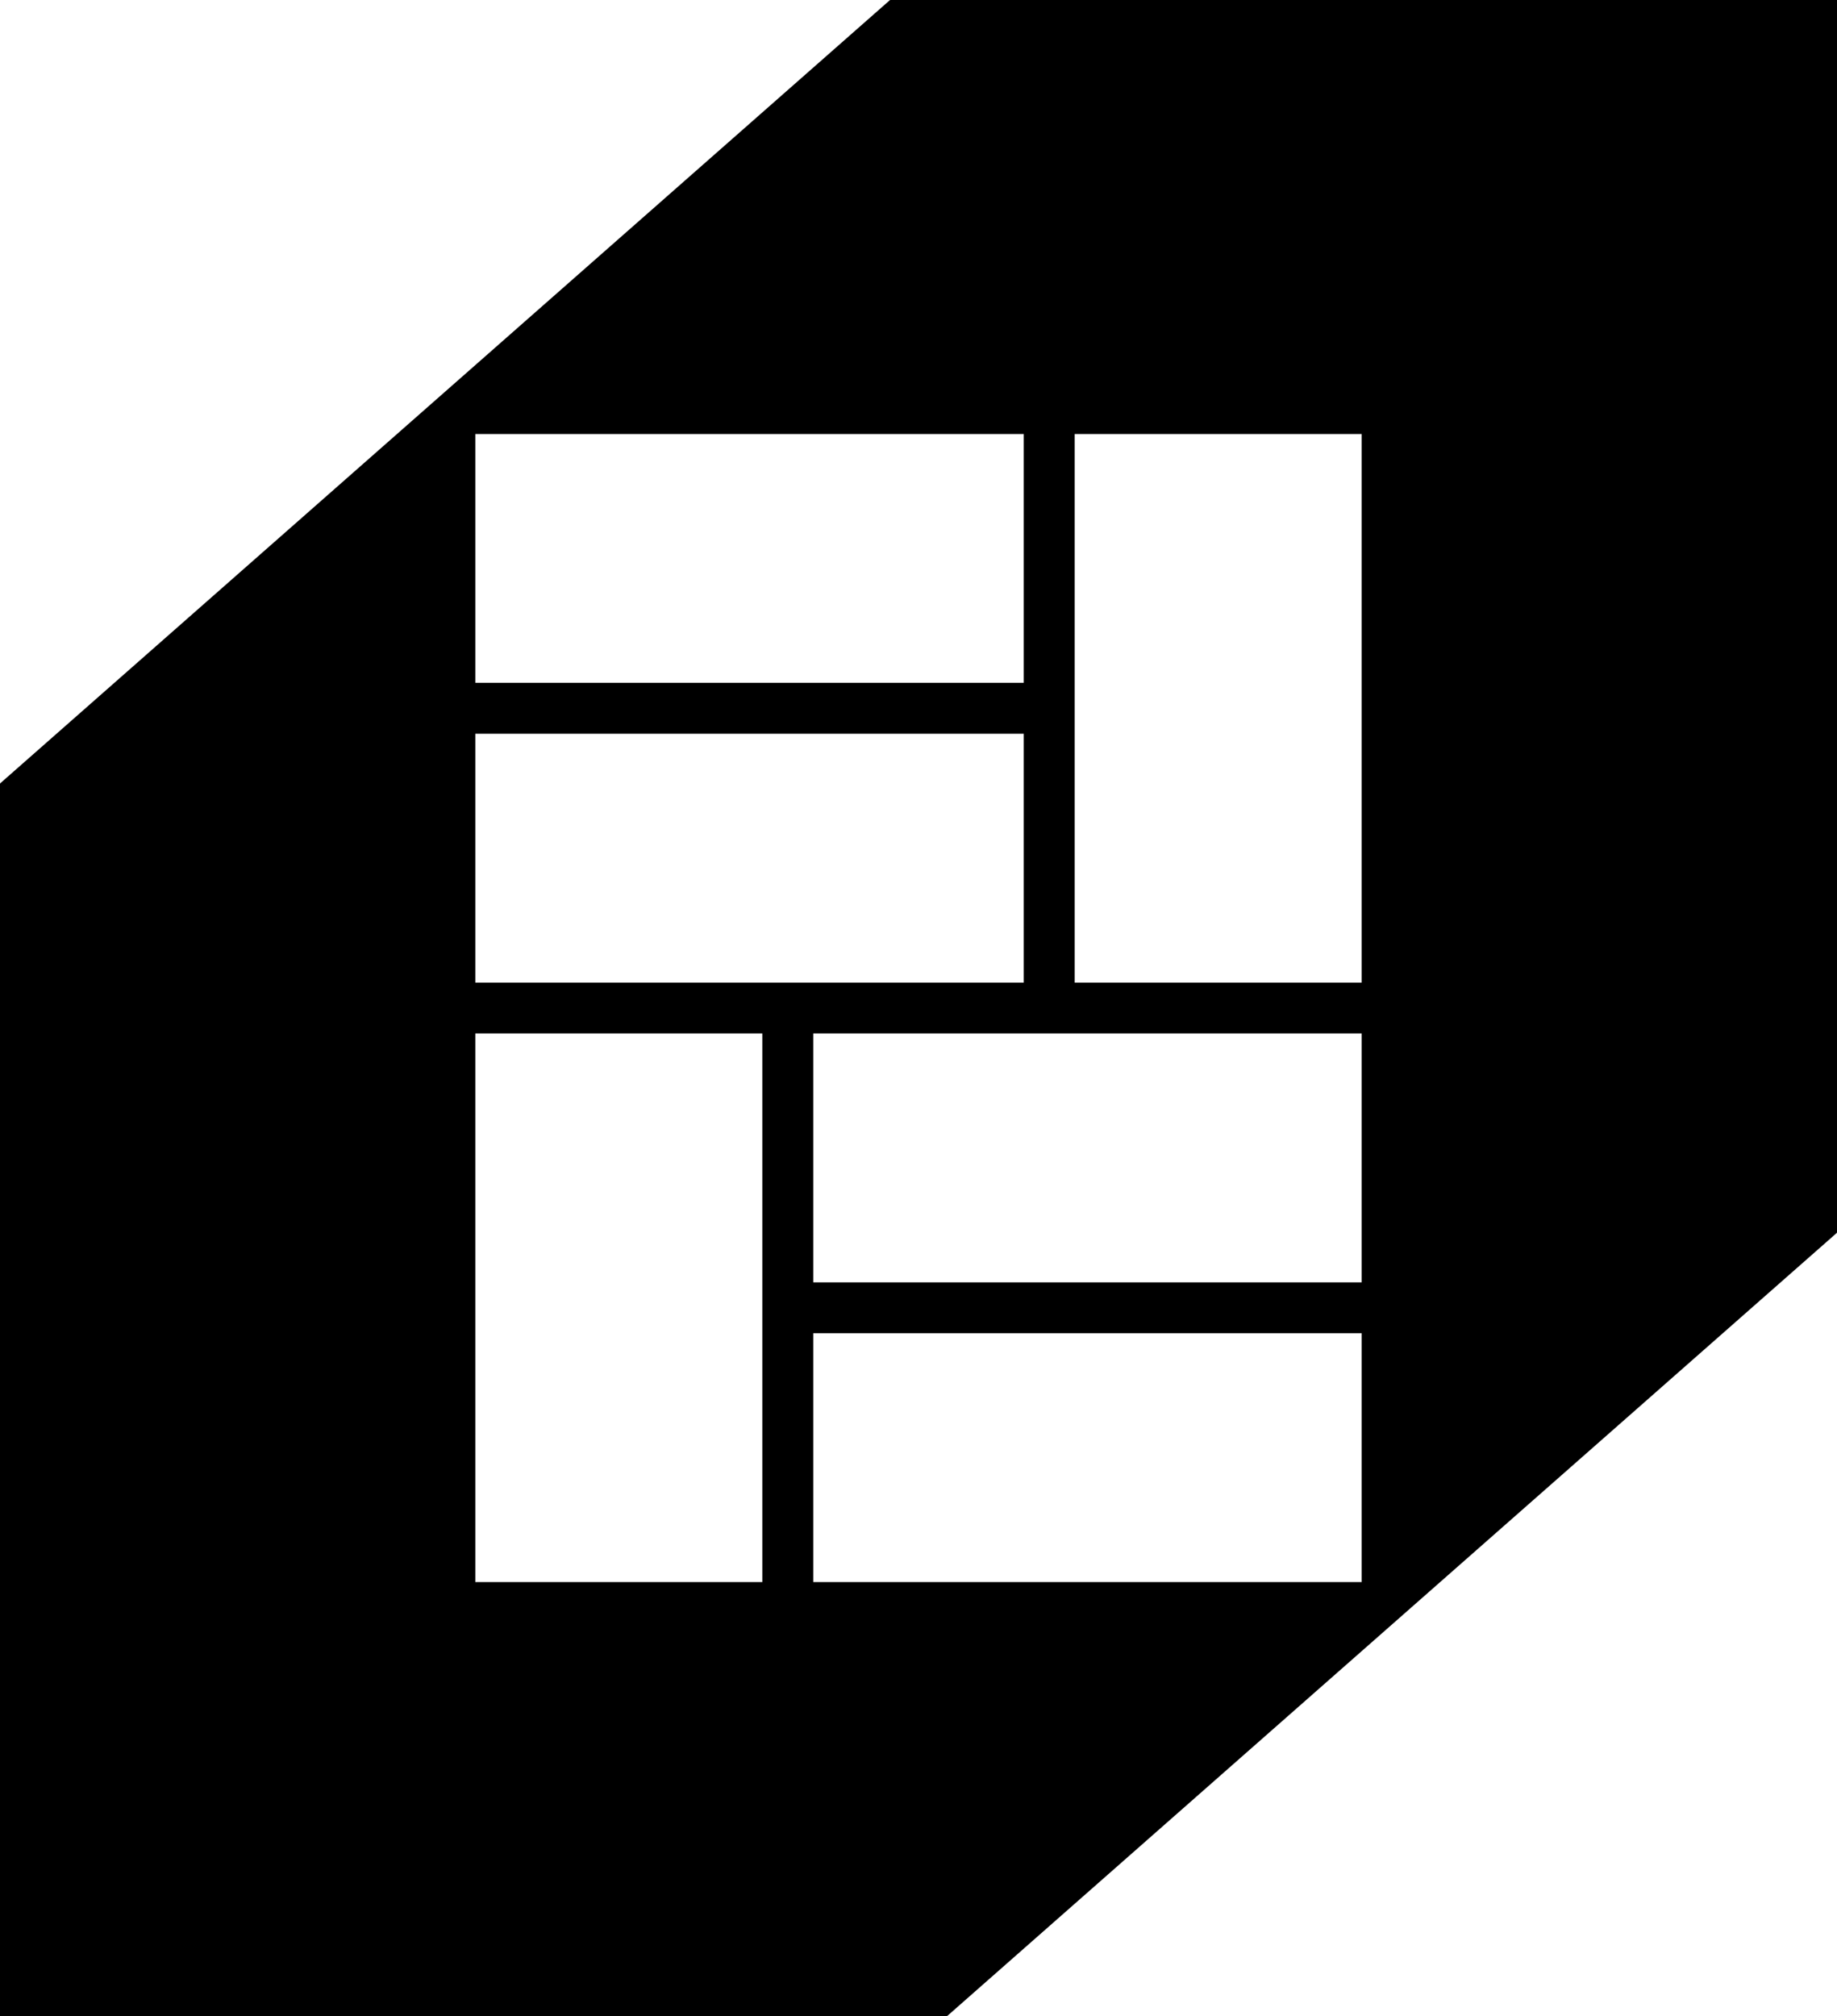 <svg data-name="Layer 1" xmlns="http://www.w3.org/2000/svg" viewBox="0 0 545.4 598.49"><path d="M264.25 0 0 232.57v365.91h281.15L545.4 365.91V0H264.25ZM141.12 128.83h162.83v73.86H141.12v-73.86Zm0 88.97h162.83v73.86H141.12V217.8Zm85.21 251.81h-85.21V306.78h85.21v162.83Zm177.95 0H241.45v-73.86h162.83v73.86Zm0-88.97H241.45v-73.86h162.83v73.86Zm0-88.97h-85.21V128.83h85.21v162.83Z"></path></svg>
